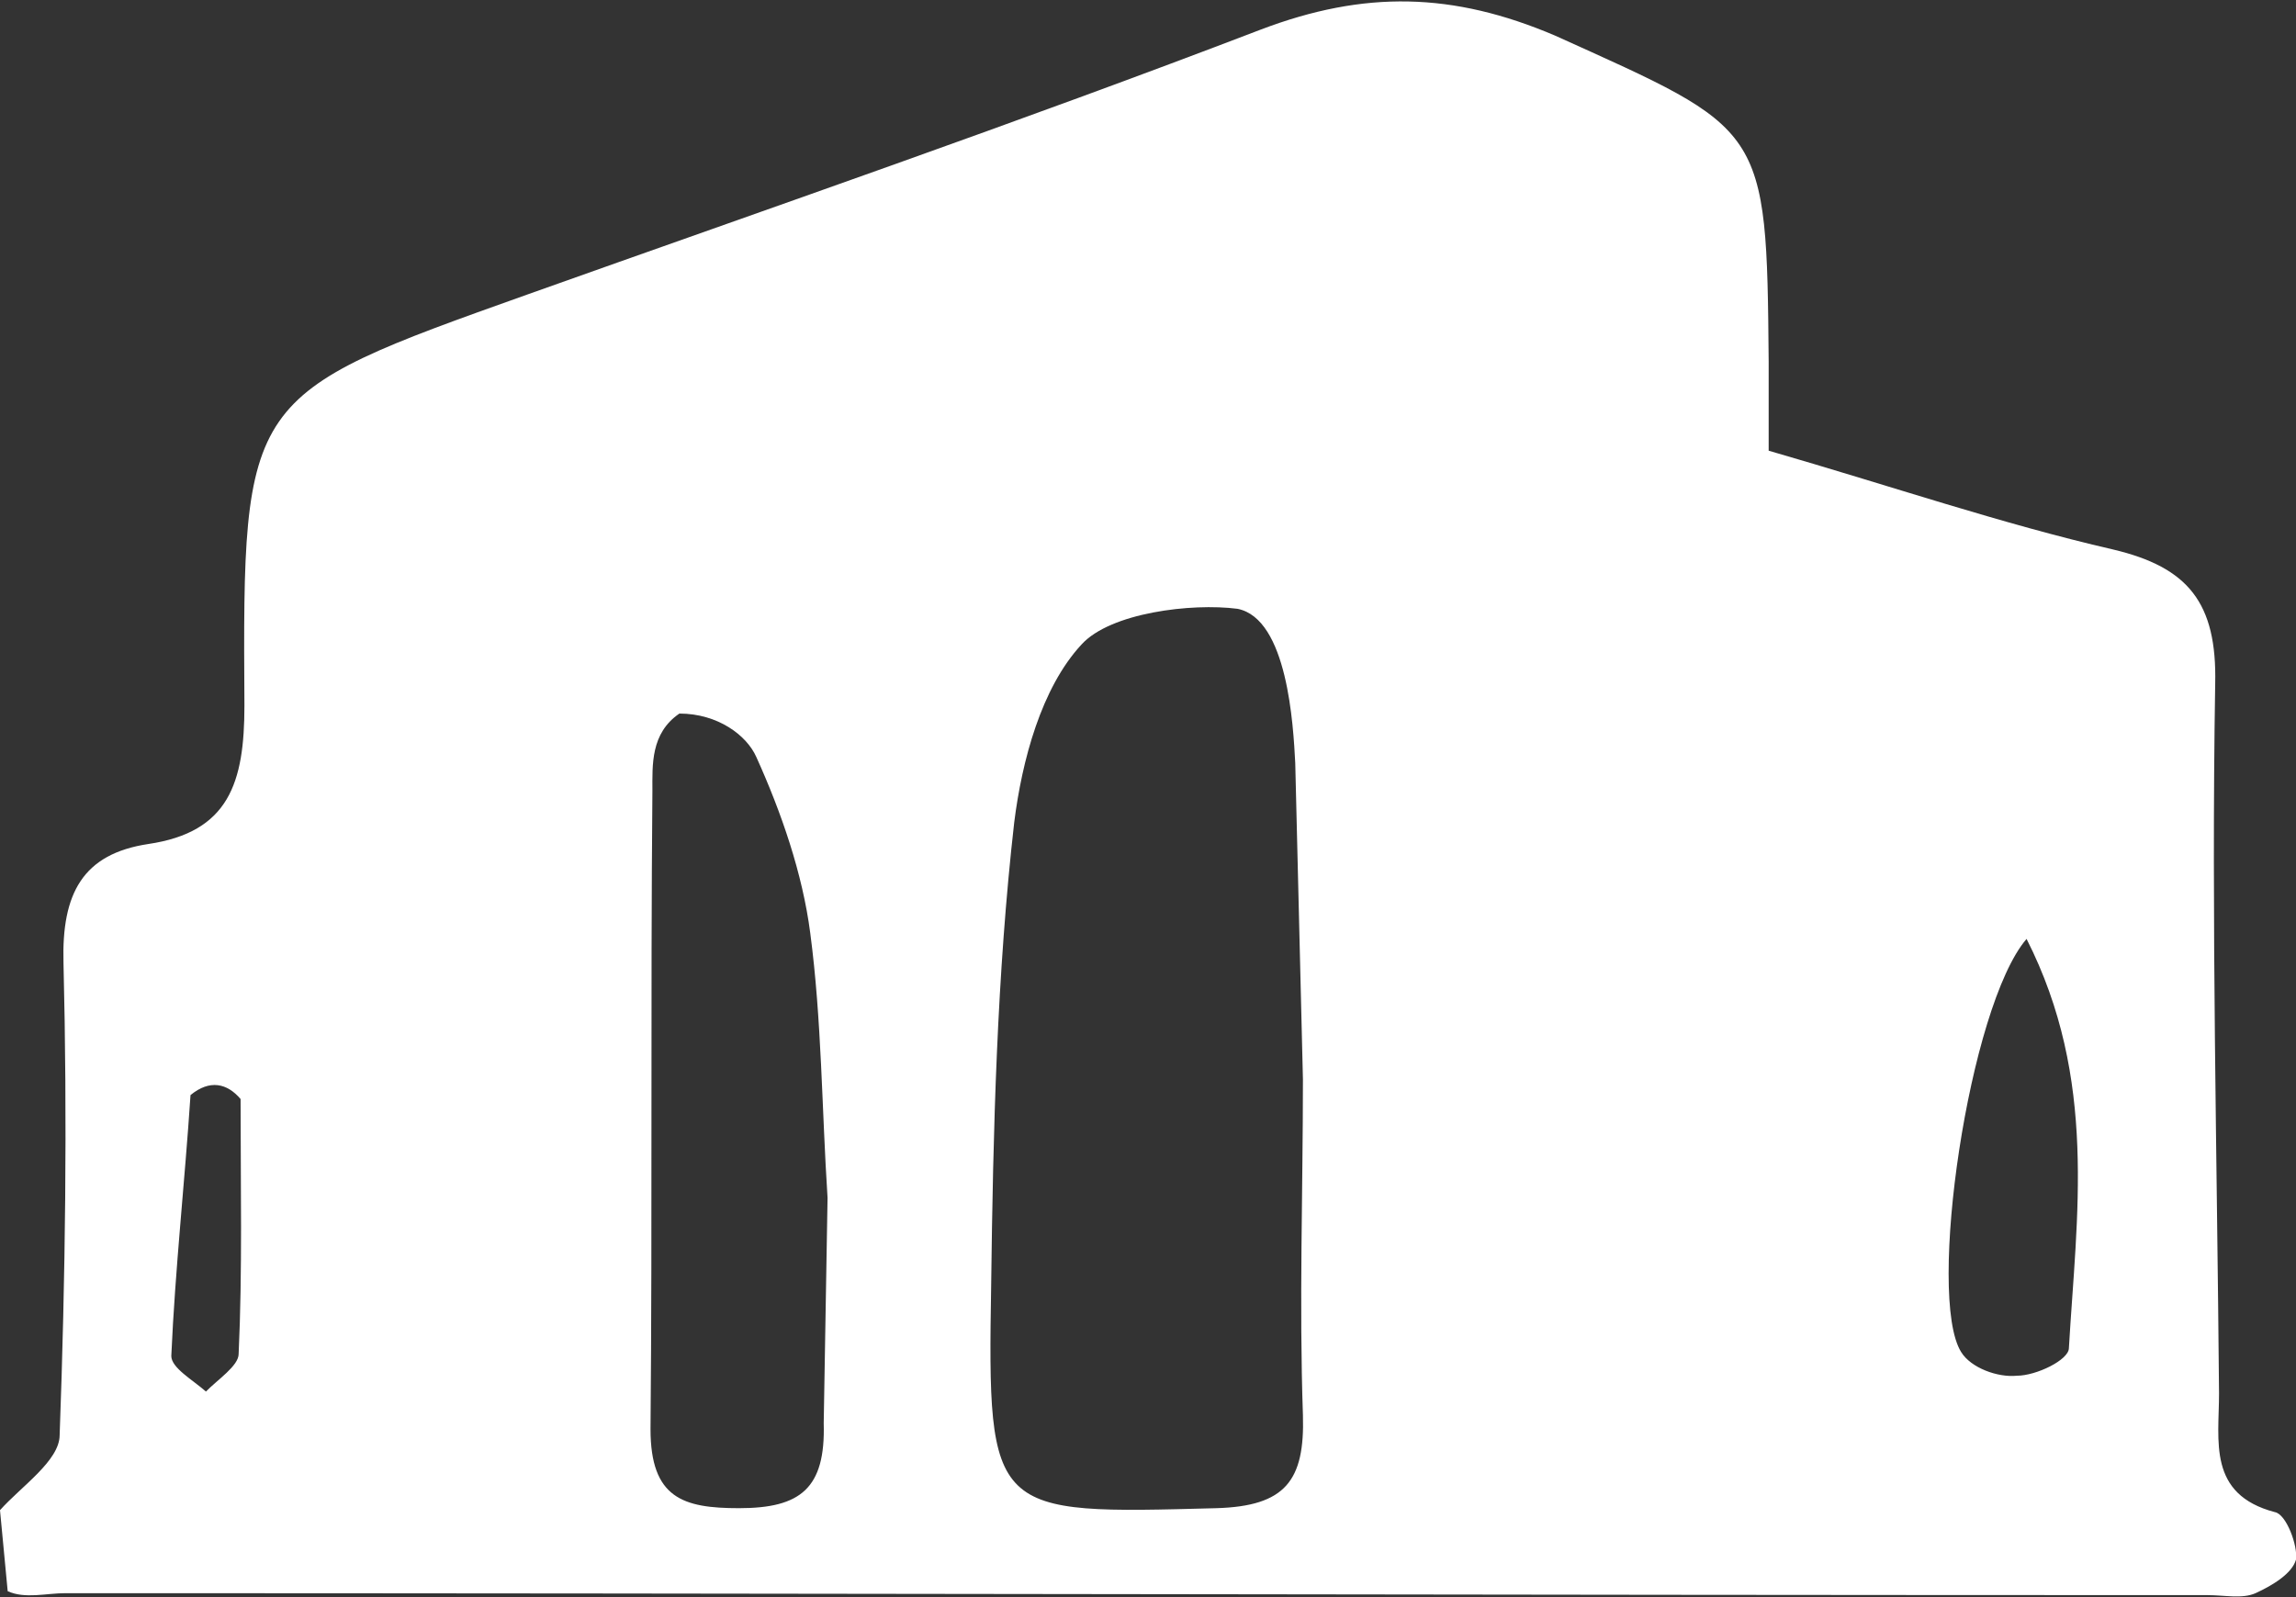 <svg width="46" height="32" viewBox="0 0 46 32" fill="none" xmlns="http://www.w3.org/2000/svg">
<rect x="0" y="0" width="46" height="32" fill="#333333" stroke="none"/>
<g clip-path="url(#clip0_2006_389)">
<path d="M0 30.258C0.424 29.782 1.195 29.267 1.195 28.753C1.311 25.584 1.35 22.416 1.272 19.287C1.234 17.901 1.658 17.109 2.969 16.911C4.588 16.673 4.897 15.683 4.897 14.139C4.858 7.921 4.897 7.921 10.565 5.901C15.462 4.158 20.397 2.455 25.256 0.594C27.338 -0.198 29.111 -0.158 31.155 0.713C35.358 2.614 35.397 2.495 35.435 7.248C35.435 7.881 35.435 8.515 35.435 9.03C37.903 9.743 40.101 10.495 42.337 11.01C43.841 11.366 44.419 12.079 44.381 13.703C44.303 18.456 44.419 23.208 44.458 27.921C44.458 28.871 44.226 29.941 45.576 30.297C45.807 30.337 46.039 30.97 46 31.248C45.923 31.525 45.537 31.762 45.19 31.921C44.92 32.04 44.573 31.96 44.226 31.96C29.921 31.96 15.616 31.921 1.311 31.921C0.925 31.921 0.501 32.04 0.154 31.881M25.95 15.287C25.911 14.535 25.796 12.396 24.793 12.198C23.868 12.079 22.248 12.277 21.67 12.911C20.86 13.782 20.474 15.248 20.32 16.475C19.973 19.525 19.896 22.654 19.858 25.743C19.78 30.376 19.858 30.337 24.369 30.218C25.757 30.178 26.142 29.663 26.104 28.357C26.027 26.099 26.104 23.881 26.104 21.624M16.58 24C16.464 22.218 16.464 20.436 16.233 18.693C16.079 17.505 15.655 16.277 15.153 15.168C14.961 14.733 14.382 14.297 13.611 14.297C13.033 14.693 13.071 15.327 13.071 15.842C13.033 20.119 13.071 24.357 13.033 28.634C13.033 30.02 13.688 30.218 14.806 30.218C16.04 30.218 16.541 29.822 16.503 28.515M40.602 18.812C39.445 20.158 38.597 25.98 39.291 27.089C39.484 27.406 40.023 27.604 40.409 27.564C40.795 27.564 41.45 27.248 41.45 27.01C41.604 24.357 42.029 21.624 40.602 18.812ZM4.82 22.02C4.55 21.703 4.203 21.624 3.817 21.941C3.702 23.683 3.509 25.426 3.432 27.168C3.432 27.406 3.856 27.644 4.126 27.881C4.357 27.644 4.781 27.366 4.781 27.129C4.858 25.465 4.82 23.723 4.82 22.02Z" fill="white"/>
</g>
<defs>
<clipPath id="clip0_2006_389">
<rect width="46" height="32" fill="white"/>
</clipPath>
</defs>
</svg>

